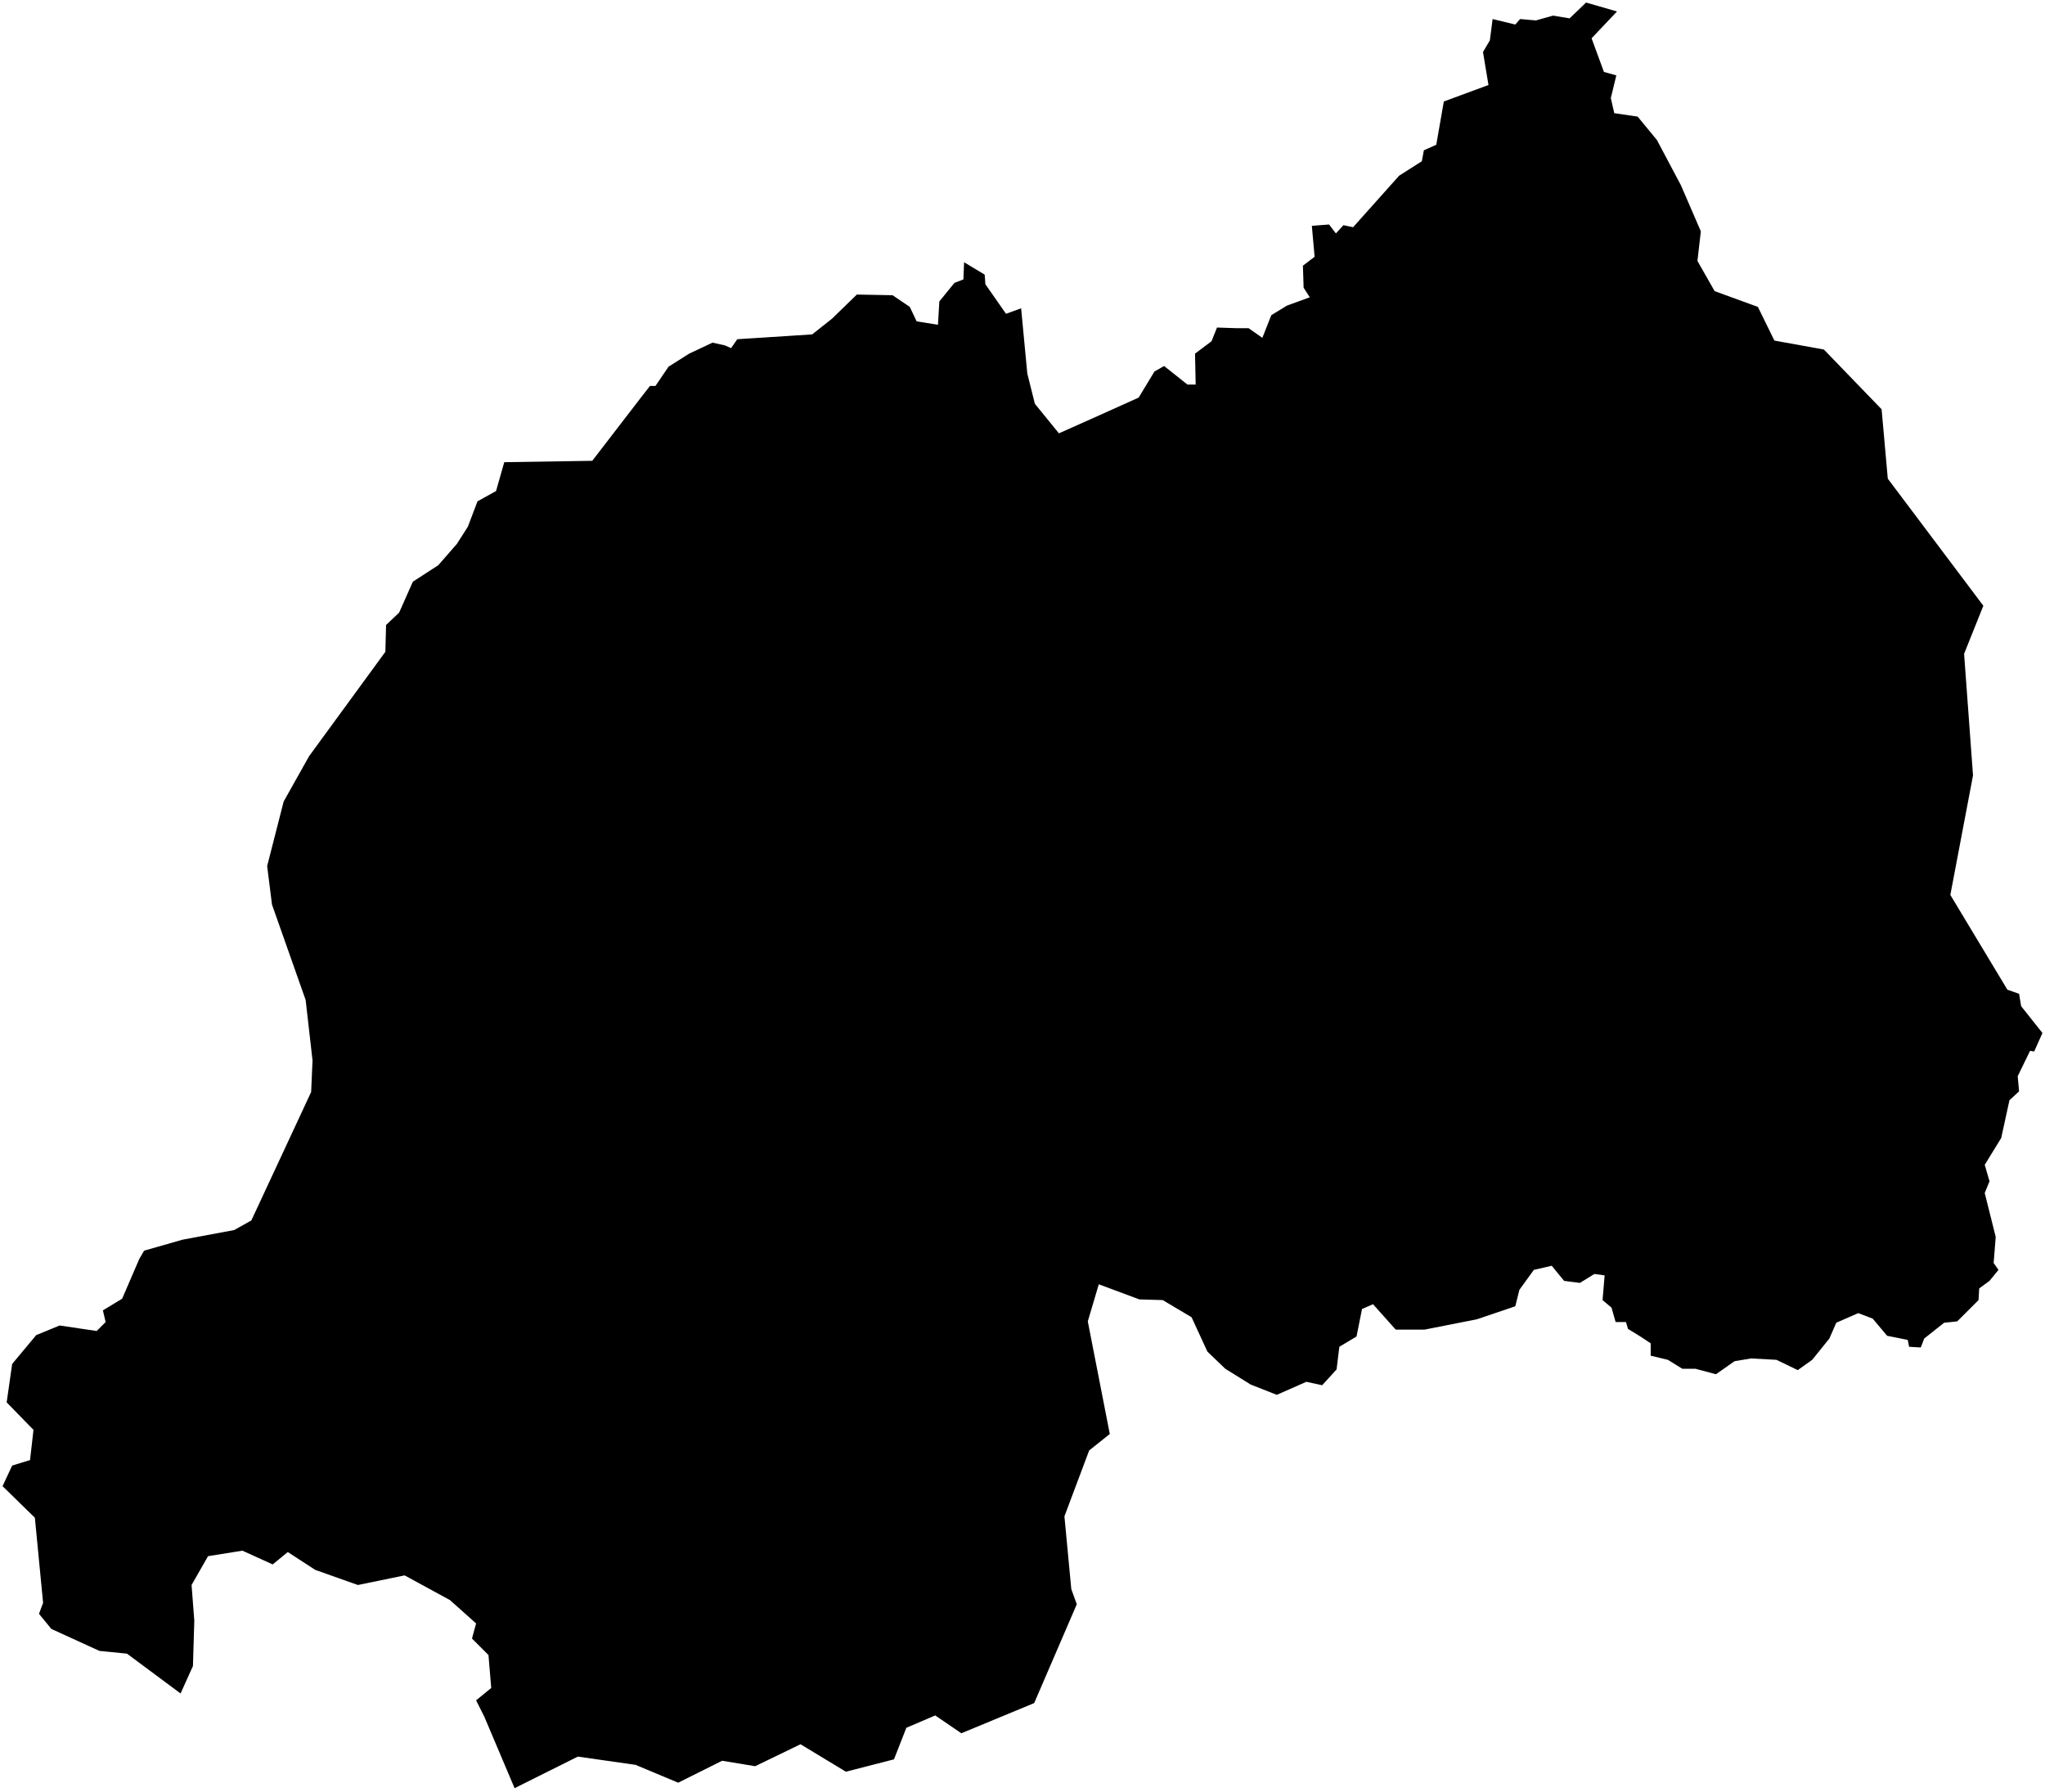 <?xml version="1.0"?>
<svg xmlns="http://www.w3.org/2000/svg" version="1.2" baseProfile="tiny" width="800" height="701" viewBox="0 0 800 701" stroke-linecap="round" stroke-linejoin="round">
<g id="rwanda">
<path d="M 632.57 4.49 622.62 14.98 627.46 28.15 632.3 29.49 630.15 38.37 631.5 44.28 640.64 45.62 648.17 54.76 657.58 72.5 665.37 90.51 664.03 102.07 670.75 113.9 687.69 120.08 694.14 133.25 713.5 136.75 736.08 160.13 738.5 187.28 775.88 237 768.35 255.81 771.84 303.38 762.97 350.14 785.29 387.22 789.86 388.83 790.67 393.67 799 404.15 795.77 411.4 794.16 411.13 789.32 421.07 789.86 426.98 786.09 430.48 782.87 445.25 776.42 455.73 778.3 462.18 776.42 466.75 780.72 483.94 779.91 494.15 781.79 496.84 778.3 501.14 774.26 504.09 774 508.66 765.66 516.99 760.55 517.52 752.75 523.7 751.41 527.19 746.84 526.93 746.3 524.24 738.24 522.63 732.59 515.91 726.94 513.76 718.34 517.52 715.65 523.7 708.93 532.03 703.28 536.06 694.95 532.03 685 531.49 678.55 532.57 671.29 537.67 663.22 535.52 658.11 535.52 652.47 532.03 645.75 530.42 645.75 525.58 641.71 522.9 636.87 519.94 636.07 517.25 632.03 517.25 630.42 511.61 626.92 508.66 627.73 498.99 623.7 498.45 618.05 501.94 611.87 501.14 607.03 495.23 600.04 496.84 594.39 504.63 592.78 511.08 577.72 516.18 557.29 520.21 546 520.21 537.12 510.27 532.82 512.15 530.67 522.9 523.95 526.93 522.87 535.79 517.23 541.97 511.04 540.63 499.48 545.73 489.26 541.7 479.32 535.52 472.33 528.81 466.14 515.37 454.85 508.66 445.71 508.39 429.84 502.48 425.54 516.99 434.15 561.04 426.08 567.49 416.4 593.27 419.09 621.74 421.24 627.65 404.57 666.33 376.07 678.14 365.85 671.16 354.56 676 349.72 688.35 330.9 693.18 313.16 682.44 295.41 691.03 282.5 688.89 265.3 697.48 248.63 690.5 226.04 687.27 201.31 699.63 189.48 671.7 186.25 665.25 192.17 660.42 191.09 647.53 184.64 641.08 186.25 635.17 176.03 626.04 158.29 616.37 140 620.13 123.33 614.22 112.58 607.24 106.67 612.08 94.83 606.7 81.39 608.85 74.94 620.13 76.01 634.1 75.48 651.83 70.64 662.57 49.67 646.99 38.91 645.92 20.09 637.32 15.25 631.41 16.86 627.12 13.64 593.81 1 581.46 4.76 573.4 11.75 571.25 13.1 559.43 2.61 548.68 4.76 533.64 14.17 522.36 23.32 518.6 37.83 520.75 41.33 517.25 40.25 512.69 47.78 508.12 54.5 492.54 56.39 489.32 71.44 485.02 91.61 481.26 98.33 477.49 121.72 427.25 122.26 414.89 119.57 391.25 106.4 353.9 104.51 338.85 110.97 313.59 120.92 295.85 150.76 255.01 151.03 244.52 156.14 239.69 161.51 227.59 171.46 221.14 178.72 212.81 183.02 206.09 186.79 196.15 194.05 192.12 197.27 180.83 231.69 180.29 250.51 155.83 254.27 150.99 256.42 150.99 261.53 143.47 269.6 138.36 278.74 134.06 283.58 135.13 286 136.21 288.42 132.72 317.73 130.83 325.52 124.65 335.2 115.24 349.18 115.51 355.91 120.08 358.59 125.73 366.93 127.07 367.47 117.93 373.38 110.67 376.88 109.33 377.15 102.61 385.21 107.45 385.48 111.21 393.55 122.77 399.46 120.62 401.88 146.15 404.84 157.98 414.25 169.54 429.31 162.82 445.44 155.56 451.62 145.35 455.39 143.2 464.53 150.46 467.75 150.46 467.49 138.36 473.94 133.52 476.09 128.15 483.89 128.41 488.46 128.41 493.83 132.18 497.33 123.31 503.51 119.54 512.39 116.32 509.97 112.56 509.7 103.95 514.27 100.46 513.19 88.36 519.92 87.83 522.6 91.32 525.56 88.1 529.33 88.9 547.34 68.74 556.21 63.1 557.02 58.8 561.86 56.65 564.82 39.71 582.29 33.26 580.14 20.36 582.83 15.79 583.91 7.45 592.78 9.6 594.66 7.45 600.84 7.99 607.57 6.11 614.02 7.18 620.47 1 632.57 4.49 Z"/>
</g>
</svg>